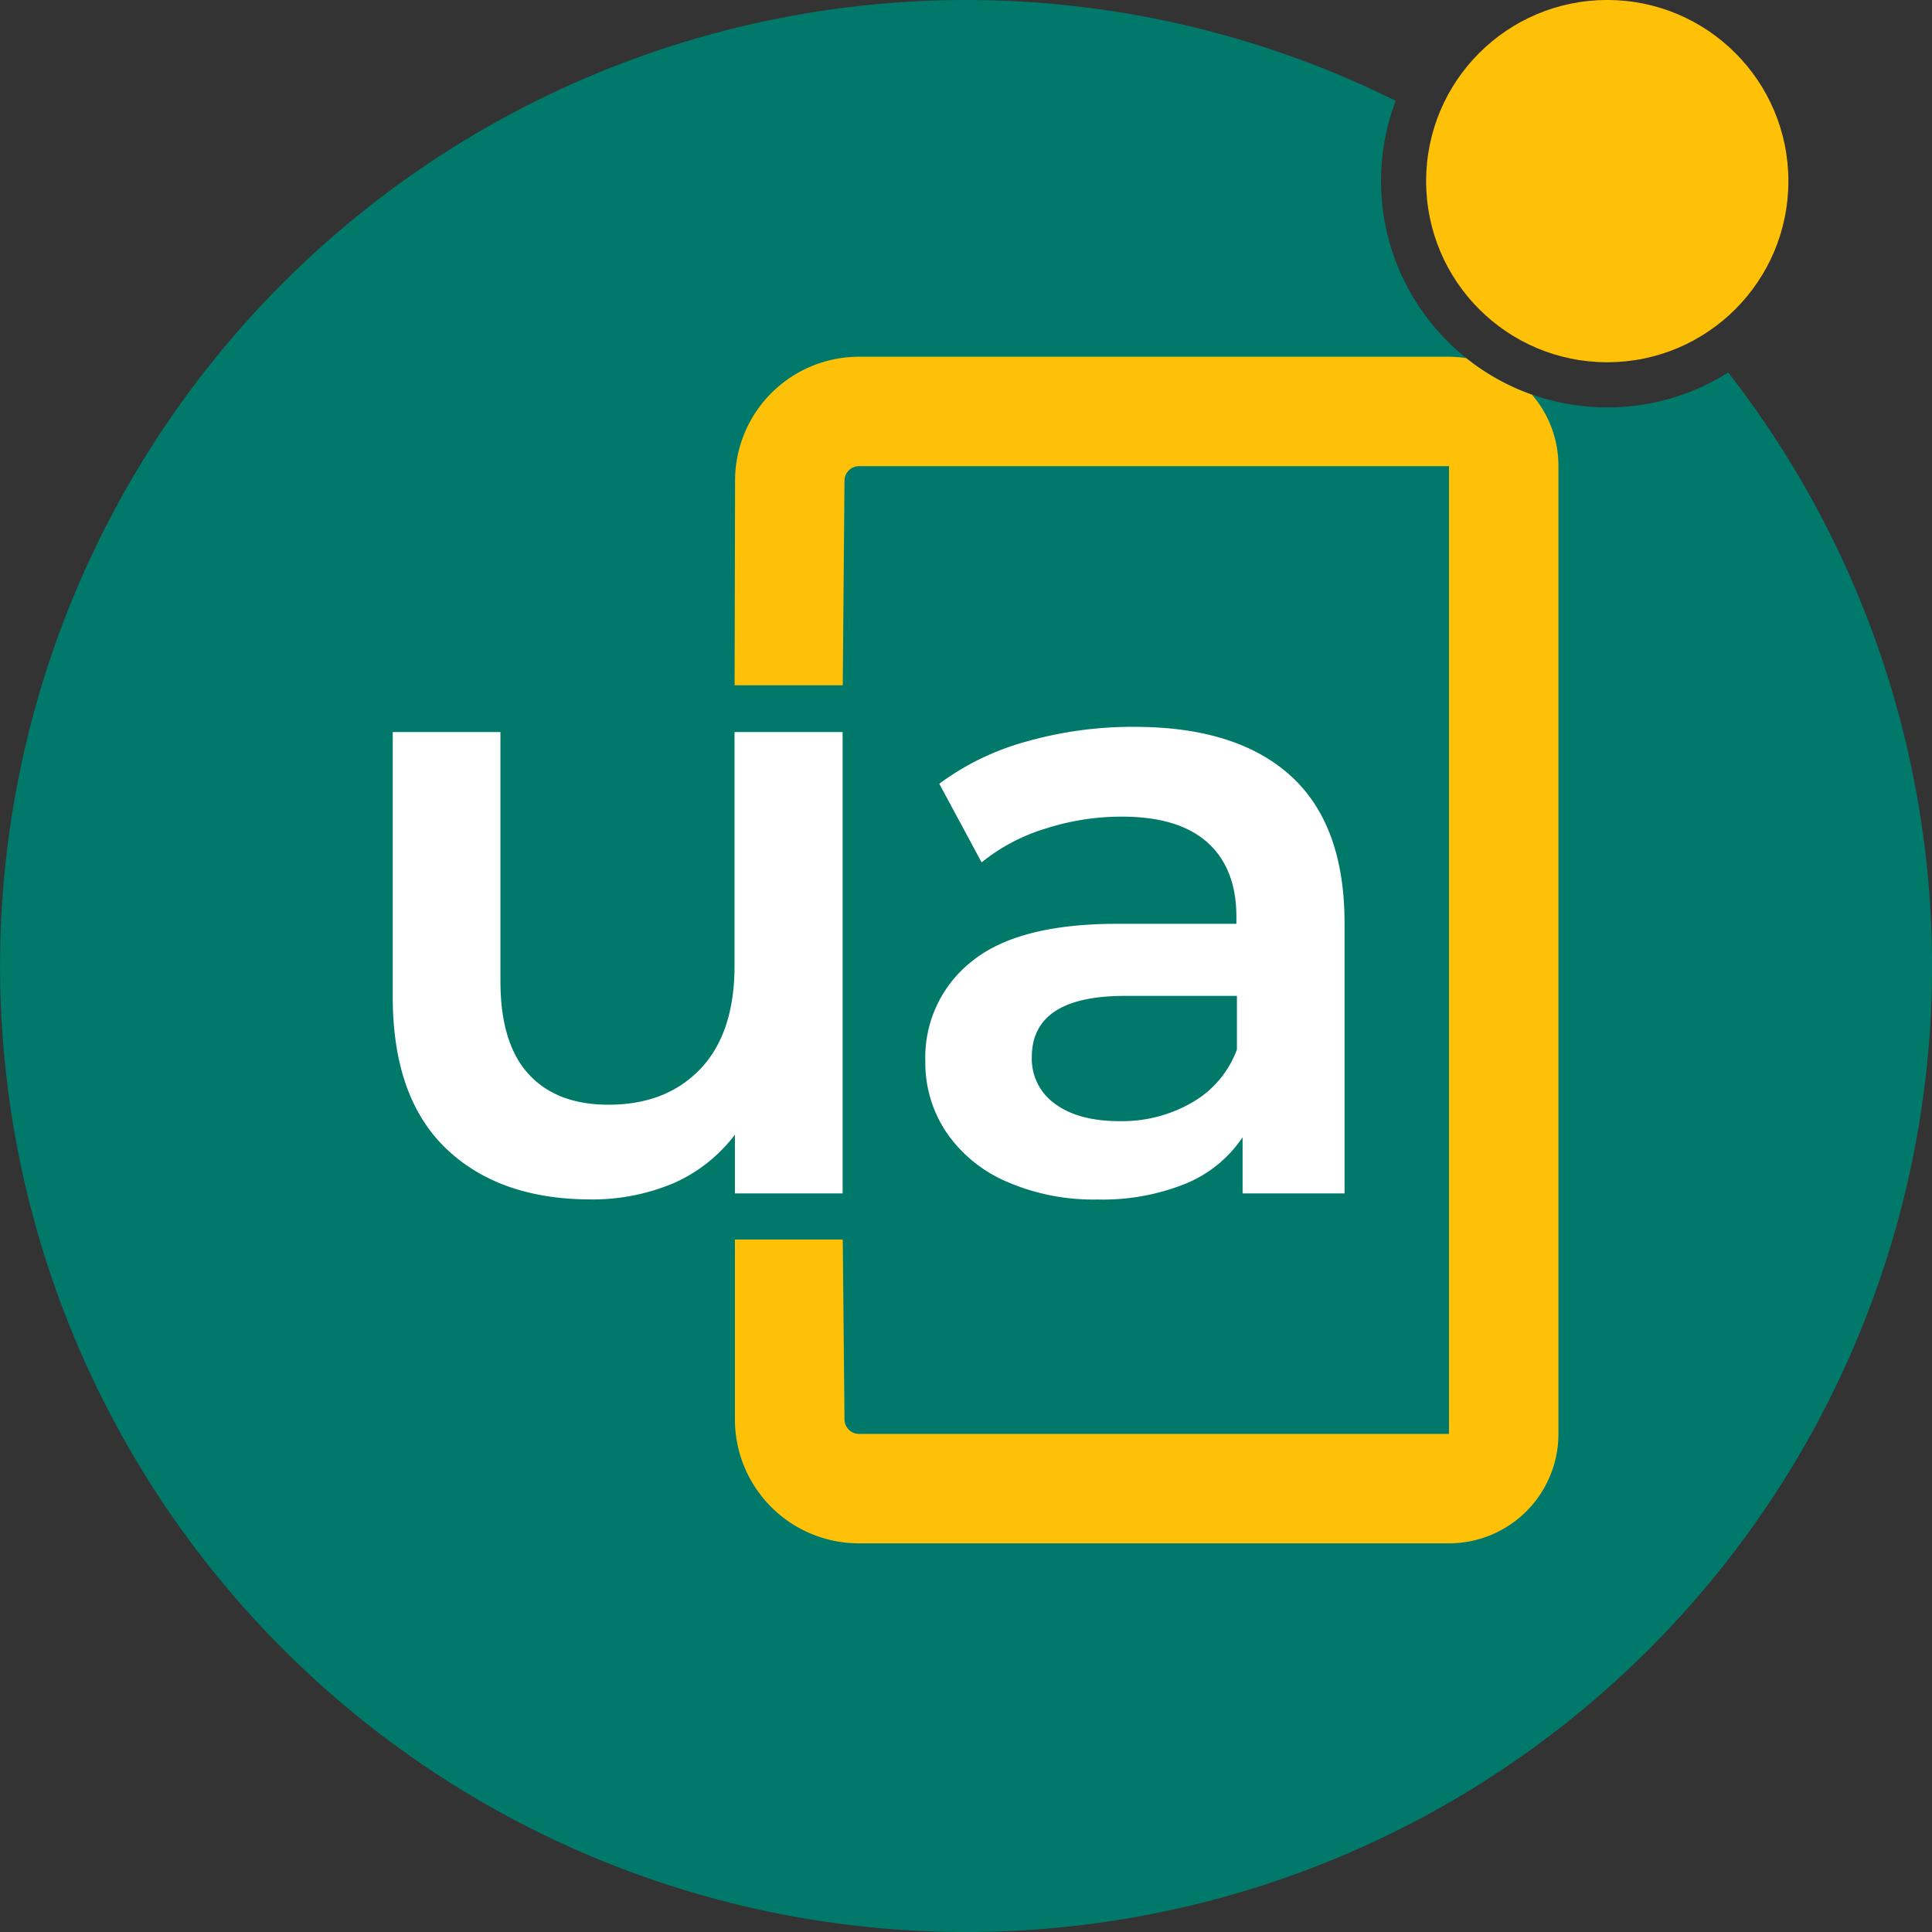 <svg id="Слой_1" data-name="Слой 1" xmlns="http://www.w3.org/2000/svg" viewBox="0 0 256 256"><rect x="0" y="0" width="256" height="256" fill="#333333" stroke="none"/><defs><style>.cls-1{fill:#00796b;}.cls-2{fill:#fff;}.cls-3{fill:#ffc107;}</style></defs><title>Монтажная область 6 копия 4</title><path class="cls-1" d="M229,49.36a30,30,0,0,1-44.06-36,128,128,0,1,0,44.06,36Z"/><path class="cls-2" d="M111.65,97v61.13H97.38v-7.78a20.62,20.62,0,0,1-7.95,6.35,27.61,27.61,0,0,1-11.1,2.23q-12.25,0-19.29-6.81t-7-20.21V97H66.31v33q0,8.24,3.72,12.31t10.59,4.07q7.67,0,12.19-4.75t4.52-13.68V97Z"/><path class="cls-2" d="M171,102.78q7.15,6.47,7.16,19.52v35.83H164.65v-7.44a16.65,16.65,0,0,1-7.5,6.13,29.32,29.32,0,0,1-11.73,2.12,28.76,28.76,0,0,1-12-2.35,18.55,18.55,0,0,1-8-6.52,16.55,16.55,0,0,1-2.81-9.44,16.19,16.19,0,0,1,6.13-13.22q6.12-5,19.29-5h15.8v-.92q0-6.41-3.83-9.85t-11.39-3.43a32.87,32.87,0,0,0-10.13,1.6,24.92,24.92,0,0,0-8.41,4.46l-5.61-10.42A34.75,34.75,0,0,1,136,98.26a51.46,51.46,0,0,1,14.31-1.95Q163.85,96.31,171,102.78ZM158,146.06a13.39,13.39,0,0,0,5.9-7v-7.1H149.08q-12.36,0-12.36,8.13a7.3,7.3,0,0,0,3.09,6.18q3.09,2.29,8.59,2.29A18.48,18.48,0,0,0,158,146.06Z"/><circle class="cls-3" cx="212.97" cy="24" r="24"/><path class="cls-3" d="M194.29,47.46a14.54,14.54,0,0,0-2.25-.19H113.81A16.43,16.43,0,0,0,97.4,63.68l-.06,27.12h14.33l.23-27.12a1.93,1.93,0,0,1,1.91-1.91H192V190H113.81a1.93,1.93,0,0,1-1.91-1.91l-.23-23.85H97.38l0,23.85a16.43,16.43,0,0,0,16.41,16.41H192a14.5,14.5,0,0,0,14.5-14.5V61.77A14.43,14.43,0,0,0,203,52.3,29.93,29.93,0,0,1,194.29,47.46Z"/></svg>